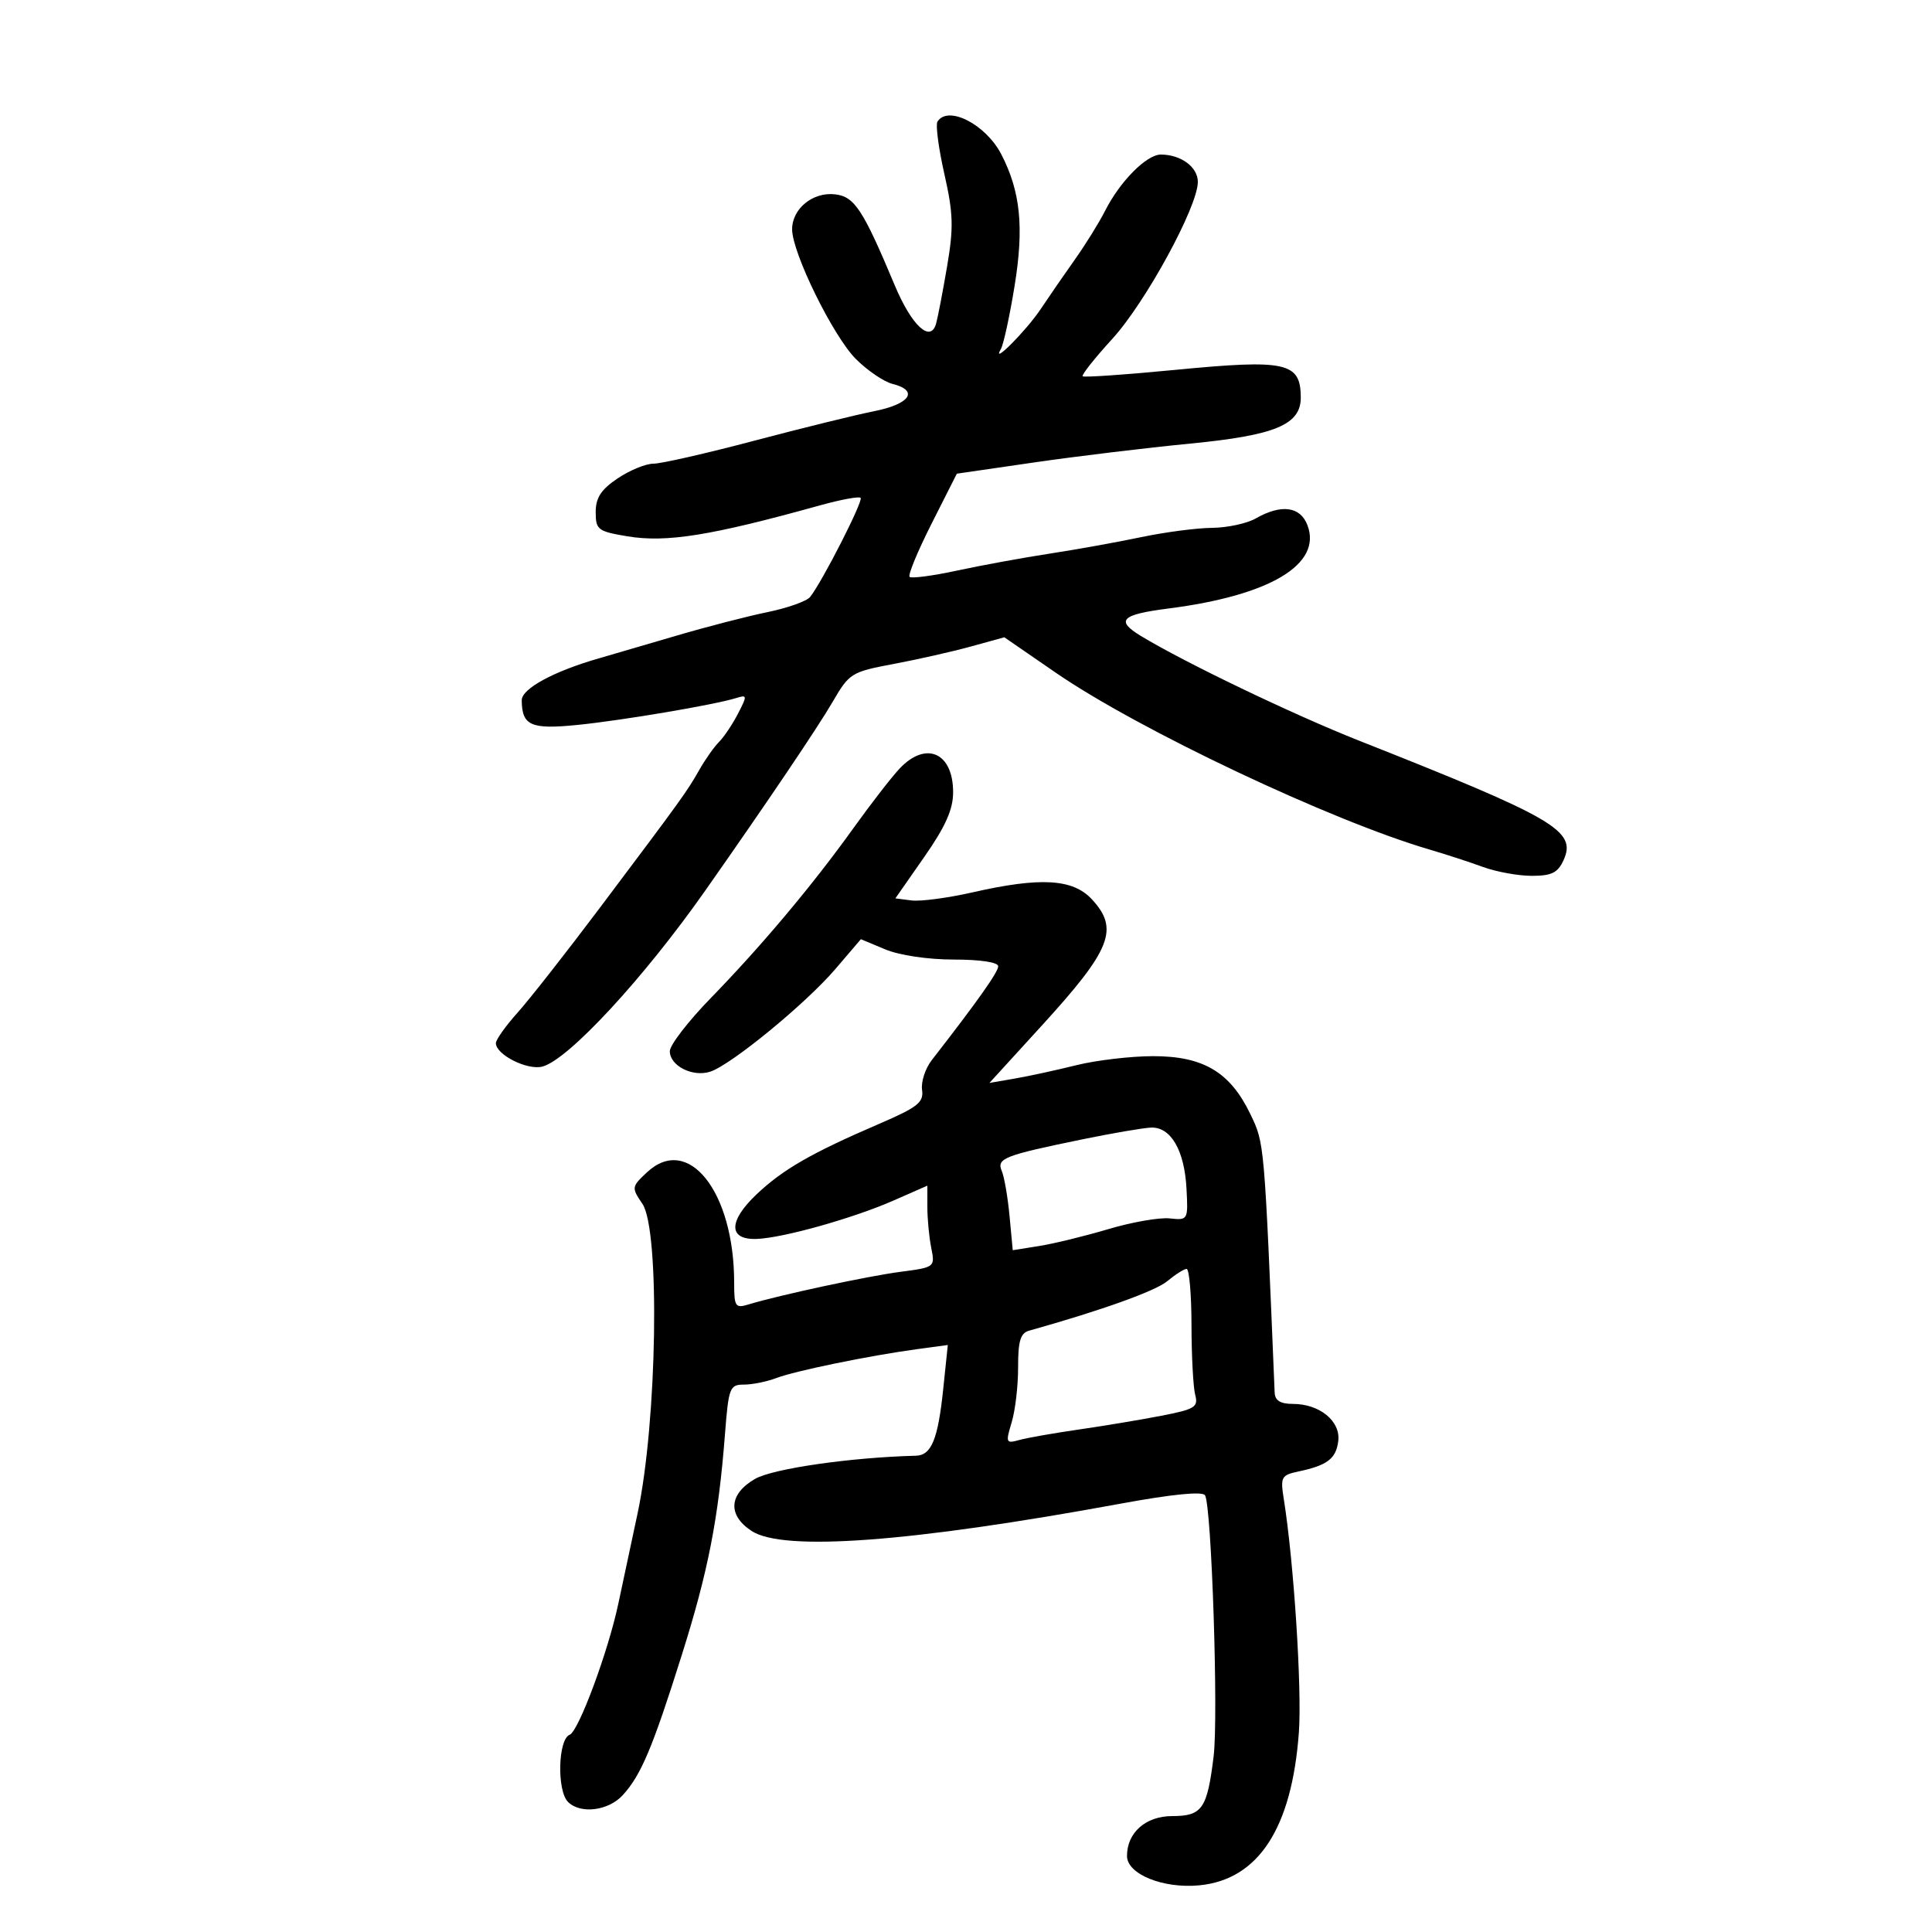 <svg xmlns="http://www.w3.org/2000/svg" width="300" height="300" viewBox="0 0 300 300" version="1.1">
	<path d="M 145.564 18.897 C 145.259 19.391, 145.744 23.048, 146.642 27.025 C 148.031 33.175, 148.093 35.320, 147.062 41.378 C 146.394 45.295, 145.627 49.287, 145.357 50.249 C 144.501 53.296, 141.572 50.587, 138.942 44.317 C 133.985 32.495, 132.690 30.522, 129.662 30.175 C 126.221 29.781, 123 32.404, 123 35.600 C 123 39.263, 129.366 52.212, 132.908 55.754 C 134.694 57.540, 137.245 59.274, 138.577 59.609 C 142.726 60.650, 141.336 62.734, 135.750 63.847 C 132.863 64.422, 124.457 66.492, 117.071 68.447 C 109.685 70.401, 102.664 72, 101.469 72 C 100.274 72, 97.767 73.030, 95.898 74.290 C 93.325 76.024, 92.500 77.293, 92.500 79.517 C 92.500 82.254, 92.832 82.509, 97.394 83.274 C 103.472 84.293, 110.402 83.181, 127.339 78.469 C 130.551 77.576, 133.385 77.052, 133.639 77.305 C 134.088 77.755, 127.685 90.320, 125.796 92.696 C 125.273 93.353, 122.293 94.413, 119.173 95.051 C 116.053 95.689, 109.675 97.339, 105 98.718 C 100.325 100.097, 94.925 101.676, 93 102.228 C 85.982 104.238, 81 106.943, 81.015 108.737 C 81.050 112.677, 82.431 113.291, 89.638 112.570 C 96.585 111.875, 110.979 109.438, 114.322 108.390 C 116.036 107.853, 116.052 107.998, 114.596 110.815 C 113.744 112.462, 112.419 114.438, 111.653 115.204 C 110.886 115.971, 109.507 117.926, 108.587 119.549 C 106.678 122.918, 105.927 123.960, 93.111 141.009 C 87.947 147.879, 82.210 155.189, 80.361 157.253 C 78.513 159.317, 77 161.444, 77 161.980 C 77 163.778, 81.911 166.241, 84.243 165.612 C 88.277 164.525, 99.955 151.901, 109.500 138.309 C 119.116 124.617, 127.003 112.929, 129.321 108.936 C 131.876 104.537, 132.216 104.327, 138.736 103.105 C 142.456 102.407, 147.852 101.189, 150.727 100.397 L 155.953 98.958 163.908 104.437 C 176.750 113.282, 206.667 127.437, 222 131.923 C 224.475 132.647, 228.197 133.861, 230.270 134.620 C 232.344 135.379, 235.759 136, 237.860 136 C 240.930 136, 241.895 135.525, 242.782 133.579 C 244.864 129.010, 241.558 127.078, 211 114.996 C 200.807 110.965, 183.948 102.874, 177.161 98.754 C 173.174 96.333, 174.083 95.429, 181.452 94.486 C 197.238 92.467, 205.325 87.614, 203.018 81.546 C 201.909 78.630, 198.947 78.244, 195 80.500 C 193.625 81.286, 190.564 81.945, 188.197 81.965 C 185.831 81.984, 180.881 82.634, 177.197 83.408 C 173.514 84.183, 167.125 85.333, 163 85.965 C 158.875 86.597, 152.406 87.781, 148.624 88.597 C 144.842 89.414, 141.520 89.853, 141.242 89.575 C 140.963 89.297, 142.500 85.578, 144.657 81.311 L 148.577 73.553 160.539 71.814 C 167.117 70.858, 178.042 69.538, 184.814 68.881 C 198.069 67.595, 202.015 65.940, 201.985 61.677 C 201.947 56.251, 199.726 55.768, 182.500 57.433 C 174.800 58.178, 168.328 58.626, 168.118 58.428 C 167.908 58.231, 169.981 55.613, 172.725 52.610 C 177.886 46.963, 186 32.073, 186 28.248 C 186 25.941, 183.375 24, 180.253 24 C 178.032 24, 173.894 28.182, 171.584 32.759 C 170.679 34.552, 168.586 37.927, 166.933 40.259 C 165.280 42.592, 162.877 46.075, 161.593 48 C 159.365 51.342, 153.841 56.893, 155.410 54.213 C 155.824 53.505, 156.790 49.057, 157.556 44.327 C 159.023 35.265, 158.457 29.718, 155.479 23.959 C 153.067 19.296, 147.176 16.288, 145.564 18.897 M 139.705 119.327 C 138.492 120.607, 135.264 124.769, 132.532 128.577 C 126.127 137.504, 118.290 146.838, 110.349 155 C 106.870 158.575, 104.019 162.272, 104.012 163.215 C 103.996 165.484, 107.520 167.287, 110.267 166.415 C 113.470 165.399, 125.115 155.854, 129.708 150.480 L 133.676 145.838 137.460 147.419 C 139.665 148.340, 144.114 149, 148.122 149 C 152.228 149, 155 149.420, 155 150.043 C 155 150.943, 151.793 155.474, 144.678 164.625 C 143.676 165.913, 143.001 167.988, 143.178 169.234 C 143.455 171.182, 142.518 171.923, 136.500 174.516 C 126.006 179.037, 121.603 181.565, 117.525 185.412 C 113.063 189.620, 113.063 192.560, 117.525 192.380 C 121.657 192.213, 132.470 189.174, 138.750 186.416 L 144 184.110 144 187.430 C 144 189.256, 144.272 192.108, 144.603 193.767 C 145.202 196.762, 145.168 196.789, 139.853 197.483 C 134.741 198.151, 121.013 201.097, 116.250 202.548 C 114.173 203.181, 114 202.920, 114 199.166 C 114 185.039, 106.860 176.025, 100.444 182.052 C 98.063 184.289, 98.045 184.417, 99.750 186.925 C 102.513 190.990, 102.050 220.758, 99.003 235 C 97.767 240.775, 96.423 247.075, 96.017 249 C 94.450 256.426, 89.840 268.847, 88.454 269.379 C 86.650 270.072, 86.455 278.055, 88.200 279.800 C 90.126 281.726, 94.480 281.189, 96.702 278.750 C 99.552 275.622, 101.319 271.427, 105.865 257 C 109.962 243.999, 111.552 235.877, 112.570 222.750 C 113.136 215.453, 113.308 215, 115.520 215 C 116.812 215, 119.066 214.545, 120.527 213.990 C 123.491 212.863, 134.927 210.513, 142.338 209.507 L 147.175 208.851 146.464 215.676 C 145.647 223.514, 144.636 225.982, 142.215 226.044 C 132.153 226.299, 120.025 228.045, 117.256 229.636 C 113.171 231.983, 112.948 235.265, 116.707 237.727 C 121.625 240.948, 141.351 239.489, 174 233.488 C 181.997 232.018, 186.722 231.549, 187.115 232.186 C 188.133 233.833, 189.210 266.457, 188.453 272.698 C 187.462 280.866, 186.678 282, 182.022 282 C 177.906 282, 175 284.565, 175 288.197 C 175 291.018, 180.603 293.293, 186.222 292.753 C 195.402 291.871, 200.601 283.887, 201.689 269 C 202.180 262.275, 200.905 242.533, 199.351 232.799 C 198.800 229.345, 198.951 229.058, 201.630 228.490 C 206.122 227.537, 207.476 226.497, 207.807 223.746 C 208.177 220.673, 204.906 218, 200.777 218 C 198.827 218, 197.978 217.479, 197.928 216.250 C 196.306 177.073, 196.349 177.565, 194.156 173 C 191.027 166.485, 186.865 164, 179.082 164 C 175.621 164, 170.249 164.631, 167.144 165.401 C 164.040 166.172, 159.731 167.108, 157.570 167.480 L 153.639 168.158 161.785 159.236 C 172.554 147.440, 173.817 144.252, 169.548 139.646 C 166.589 136.454, 161.575 136.163, 150.990 138.571 C 147.192 139.434, 142.948 139.997, 141.558 139.821 L 139.032 139.500 143.516 133.072 C 146.820 128.336, 148 125.691, 148 123.022 C 148 116.868, 143.805 114.999, 139.705 119.327 M 168 176.931 C 155.864 179.425, 154.725 179.874, 155.558 181.840 C 155.945 182.753, 156.486 185.892, 156.760 188.816 L 157.259 194.132 161.379 193.476 C 163.646 193.115, 168.479 191.935, 172.121 190.852 C 175.762 189.769, 180.037 189.022, 181.621 189.192 C 184.476 189.497, 184.498 189.459, 184.238 184.556 C 183.923 178.616, 181.798 174.965, 178.727 175.092 C 177.502 175.142, 172.675 175.970, 168 176.931 M 181.248 198.945 C 179.413 200.476, 171.038 203.475, 159.788 206.630 C 158.452 207.005, 158.080 208.248, 158.091 212.305 C 158.100 215.162, 157.650 219.010, 157.092 220.856 C 156.132 224.035, 156.196 224.180, 158.289 223.600 C 159.505 223.263, 163.650 222.533, 167.500 221.978 C 171.350 221.423, 177.123 220.460, 180.329 219.839 C 185.541 218.828, 186.097 218.486, 185.592 216.604 C 185.282 215.447, 185.021 210.563, 185.014 205.750 C 185.006 200.938, 184.662 197.015, 184.250 197.033 C 183.838 197.052, 182.487 197.912, 181.248 198.945" stroke="none" fill="black" fill-rule="evenodd"/>
</svg>